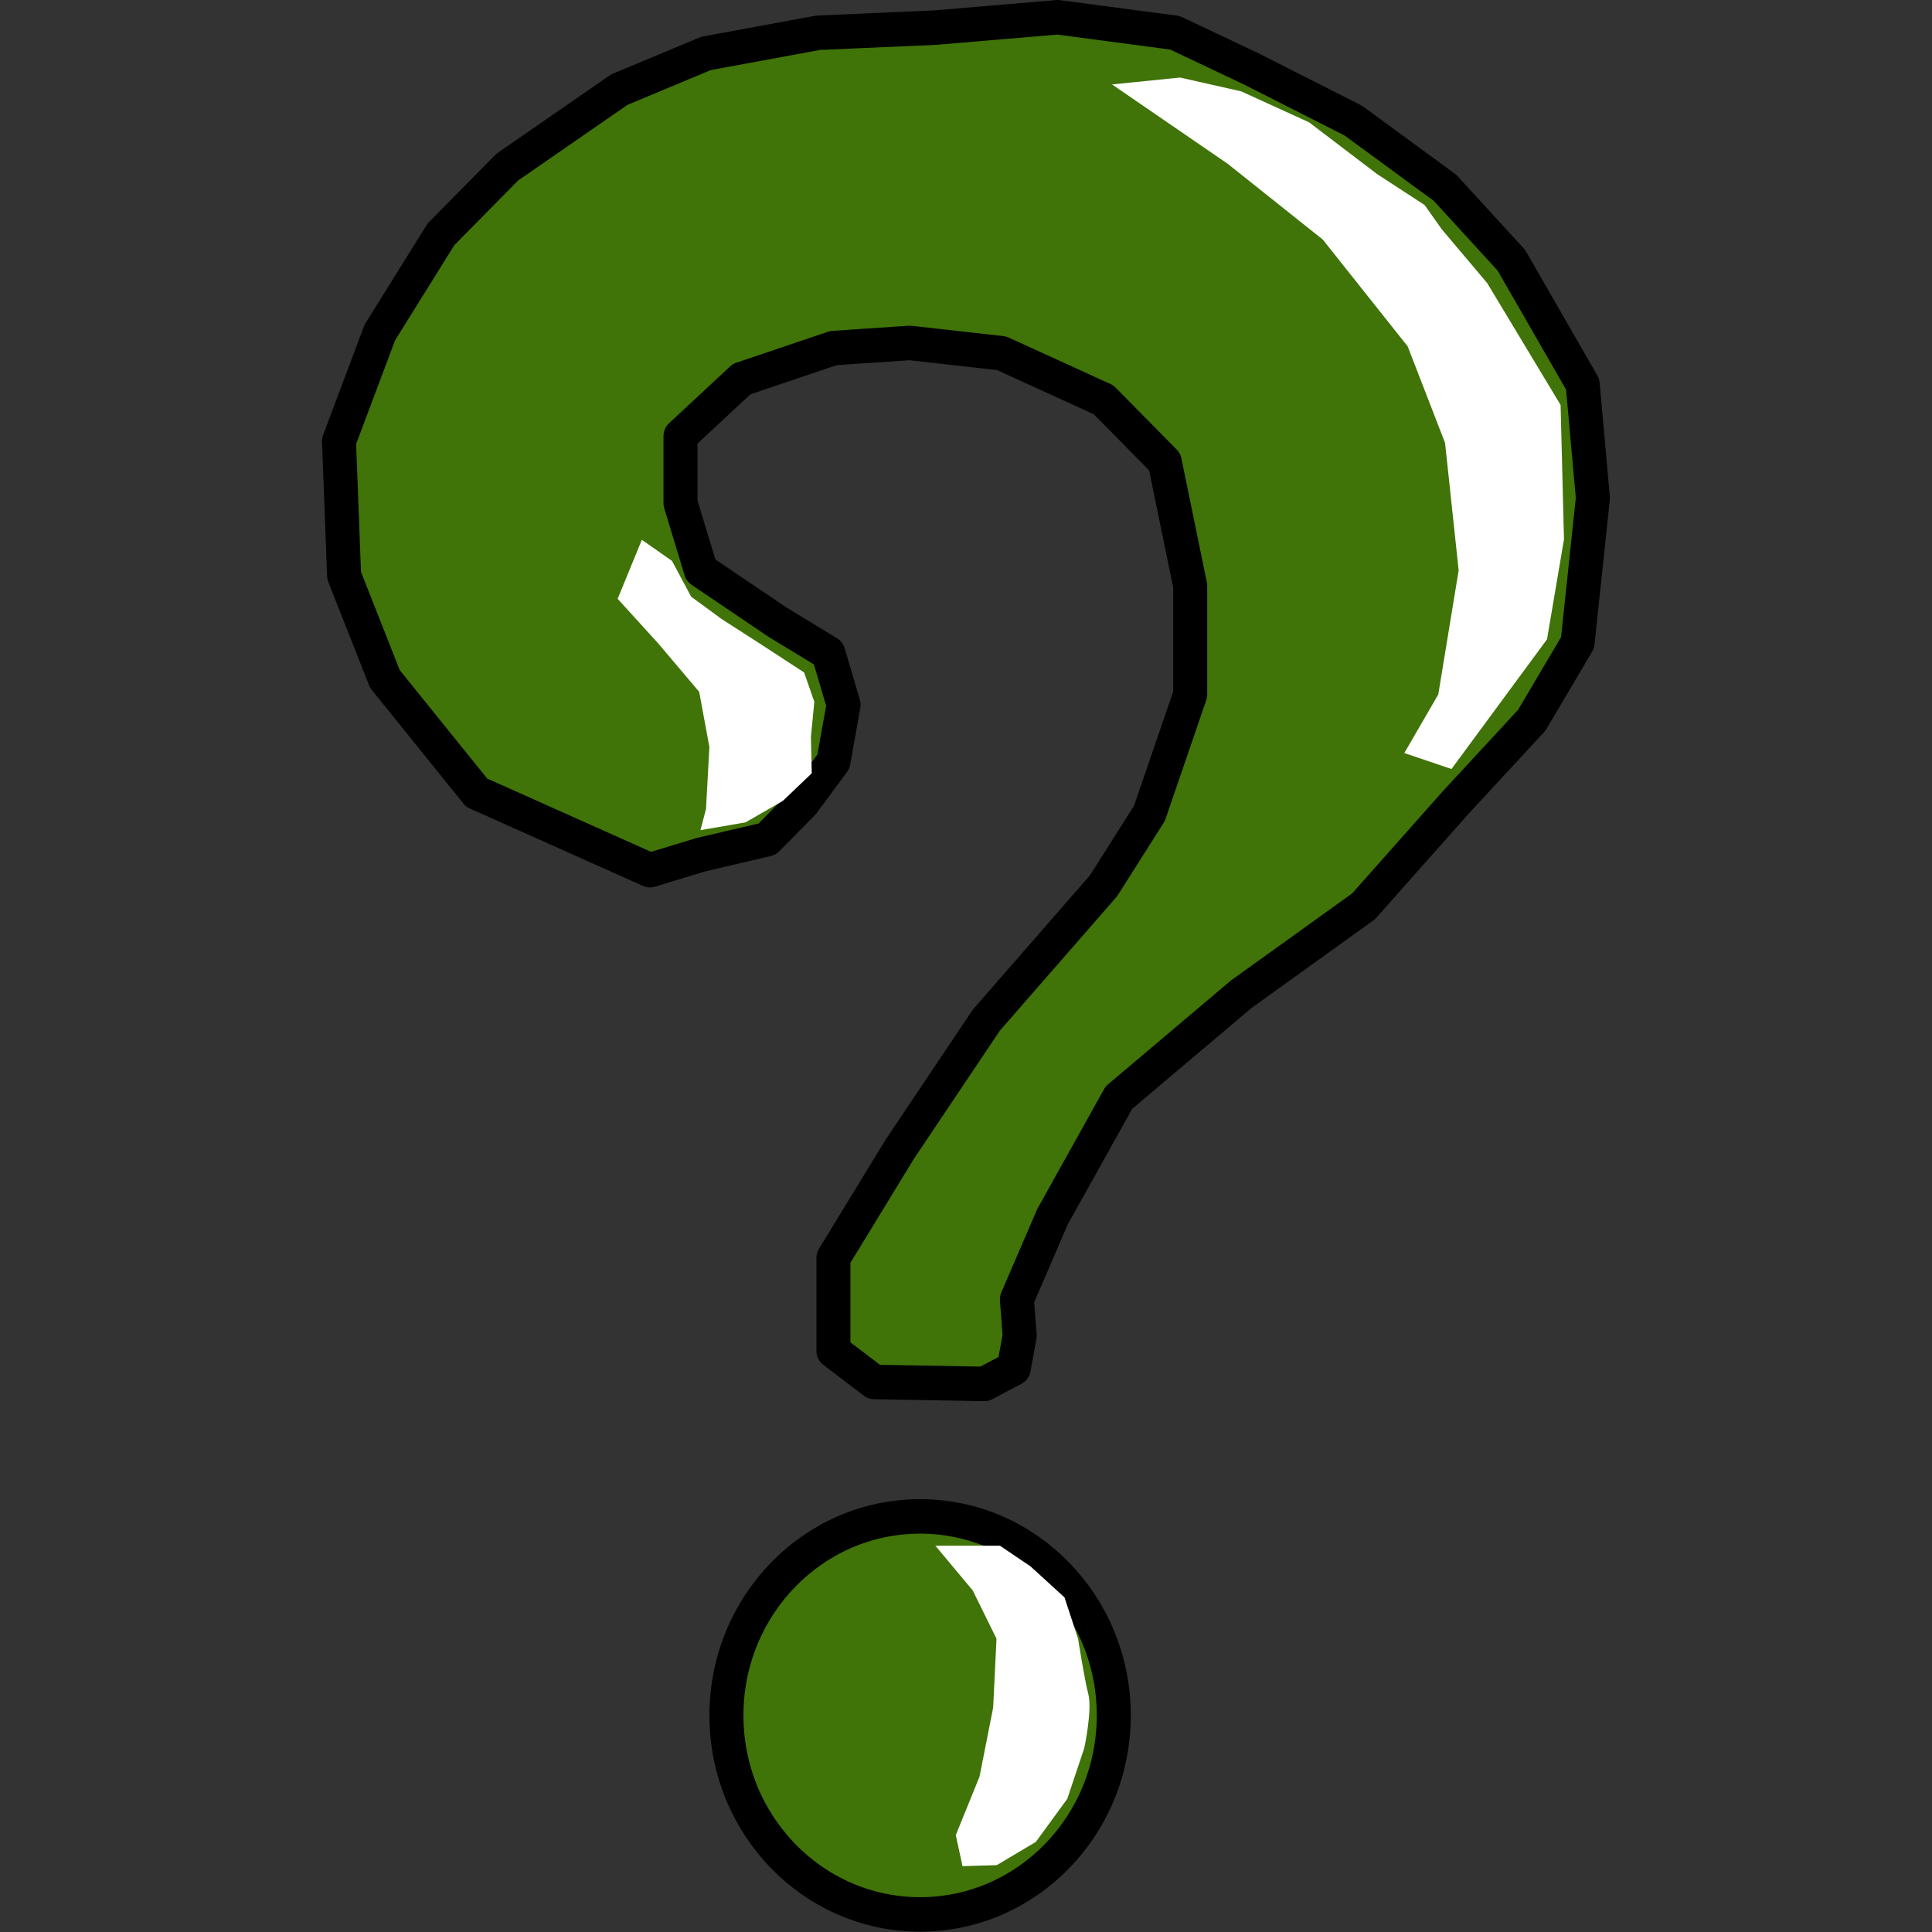 ﻿<?xml version="1.0" encoding="utf-8"?>
<!DOCTYPE svg PUBLIC "-//W3C//DTD SVG 1.1//EN" "http://www.w3.org/Graphics/SVG/1.1/DTD/svg11.dtd">
<svg x="0" y="0" width="48" height="48" overflow="hidden" viewBox="0, 0, 48, 48" preserveAspectRatio="xMidYMid"
     font-size="0px" id="svg" xml:space="preserve" xmlns="http://www.w3.org/2000/svg"
     xmlns:xml="http://www.w3.org/XML/1998/namespace" version="1.1">
  <rect x="0" y="0" width="48" height="48" fill="#333333" stroke="none"/>
  <g transform="matrix(0.845, 0, 0, 0.857, 8, 0)" id="g27" xml:space="preserve">
    <path d="M17.585 43.961 C20.731 43.961 23.28 46.544 23.28 49.73 C23.28 52.917 20.731 55.5 17.585 55.5 C14.44 55.5 11.891 52.917 11.891 49.73 C11.891 46.544 14.44 43.961 17.585 43.961 z" stroke="#000000" stroke-linejoin="round" id="path2" xml:space="preserve" connector-curvature="0" style="fill:#407308;" />
    <path d="M9.642 25.227 L4.546 22.98 L1.849 19.683 L0.65 16.685 L0.5 12.789 L1.699 9.642 L3.497 6.794 L5.446 4.846 L8.742 2.598 L11.29 1.549 L14.587 0.95 L18.034 0.8 L21.631 0.5 L25.078 0.95 L27.326 1.999 L30.323 3.497 L33.02 5.445 L34.969 7.544 L37.067 11.14 L37.367 14.437 L36.917 18.633 L35.568 20.881 L33.32 23.279 L30.623 26.276 L27.026 28.824 L23.429 31.822 L21.481 35.268 L20.432 37.666 L20.513 38.725 L20.338 39.671 L19.477 40.12 L16.236 40.064 L15.037 39.165 L15.037 36.467 L16.985 33.32 L19.533 29.574 L22.98 25.677 L24.328 23.579 L25.527 20.132 L25.527 16.985 L24.778 13.388 L22.98 11.59 L19.982 10.241 L17.285 9.942 L15.037 10.091 L12.339 10.99 L10.541 12.639 L10.541 14.587 L11.14 16.535 L13.388 18.034 L14.887 18.933 L15.336 20.432 L15.037 22.08 L14.138 23.279 L13.089 24.328 L11.14 24.778 z" stroke="#000000" stroke-linejoin="round" id="path4" xml:space="preserve" connector-curvature="0" style="fill:#407308;" />
    <linearGradient x1="44.728" y1="9.051" x2="60.91" y2="9.051" gradientUnits="userSpaceOnUse" gradientTransform="scale(0.814, 1.228)" id="SVGID_Fill1_" xml:space="preserve">
      <stop offset="0.926%" stop-color="#FFFFFF" stop-opacity="1" id="stop6" xml:space="preserve" />
      <stop offset="100%" stop-color="#FCFCFF" stop-opacity="0" id="stop8" xml:space="preserve" />
    </linearGradient>
    <path d="M23.229 2.448 L26.626 4.746 L29.424 6.944 L31.921 10.041 L33.02 12.839 L33.42 16.535 L32.821 20.132 L31.822 21.831 L33.209 22.294 L36.018 18.534 L36.517 15.636 L36.417 11.74 L34.259 8.207 L32.921 6.644 L32.421 5.945 L31.022 5.046 L29.024 3.547 L27.026 2.648 L25.227 2.248 z" stroke-width="0.2" stroke-linejoin="round" id="path11" xml:space="preserve" connector-curvature="0" style="fill:url(#SVGID_Fill1_);" />
    <linearGradient x1="17.411" y1="16.042" x2="24.332" y2="16.042" gradientUnits="userSpaceOnUse" gradientTransform="scale(0.829, 1.207)" id="SVGID_Fill2_" xml:space="preserve">
      <stop offset="0.926%" stop-color="#FFFFFF" stop-opacity="1" id="stop13" xml:space="preserve" />
      <stop offset="100%" stop-color="#FFFFFF" stop-opacity="0" id="stop15" xml:space="preserve" />
    </linearGradient>
    <path d="M10.291 16.261 L9.404 15.649 L8.693 17.36 L9.891 18.659 L11.09 20.057 L11.39 21.656 L11.29 23.454 L11.128 24.066 L12.452 23.841 L13.551 23.217 L14.4 22.418 L14.375 21.369 L14.475 20.345 L14.175 19.495 L12.776 18.596 L11.752 17.947 L10.853 17.297" stroke-width="0.2" stroke-linejoin="round" id="path18" xml:space="preserve" connector-curvature="0" style="fill:url(#SVGID_Fill2_);" />
    <linearGradient x1="32.39" y1="34.259" x2="38.93" y2="34.259" gradientUnits="userSpaceOnUse" gradientTransform="scale(0.698, 1.432)" id="SVGID_Fill3_" xml:space="preserve">
      <stop offset="0.926%" stop-color="#FFFFFF" stop-opacity="1" id="stop20" xml:space="preserve" />
      <stop offset="100%" stop-color="#FFFFFF" stop-opacity="0" id="stop22" xml:space="preserve" />
    </linearGradient>
    <path d="M18.034 44.81 L19.133 46.108 L19.832 47.507 L19.733 49.505 L19.333 51.504 L18.634 53.202 L18.833 54.101 L19.84 54.071 L20.989 53.397 L21.913 52.148 L22.413 50.675 C22.413 50.675 22.655 49.562 22.53 49.106 C22.421 48.709 22.23 47.507 22.23 47.507 L21.831 46.309 L20.831 45.409 L19.932 44.81 z" stroke-width="0.2" stroke-linejoin="round" id="path25" xml:space="preserve" connector-curvature="0" style="fill:url(#SVGID_Fill3_);" />
  </g>
</svg>